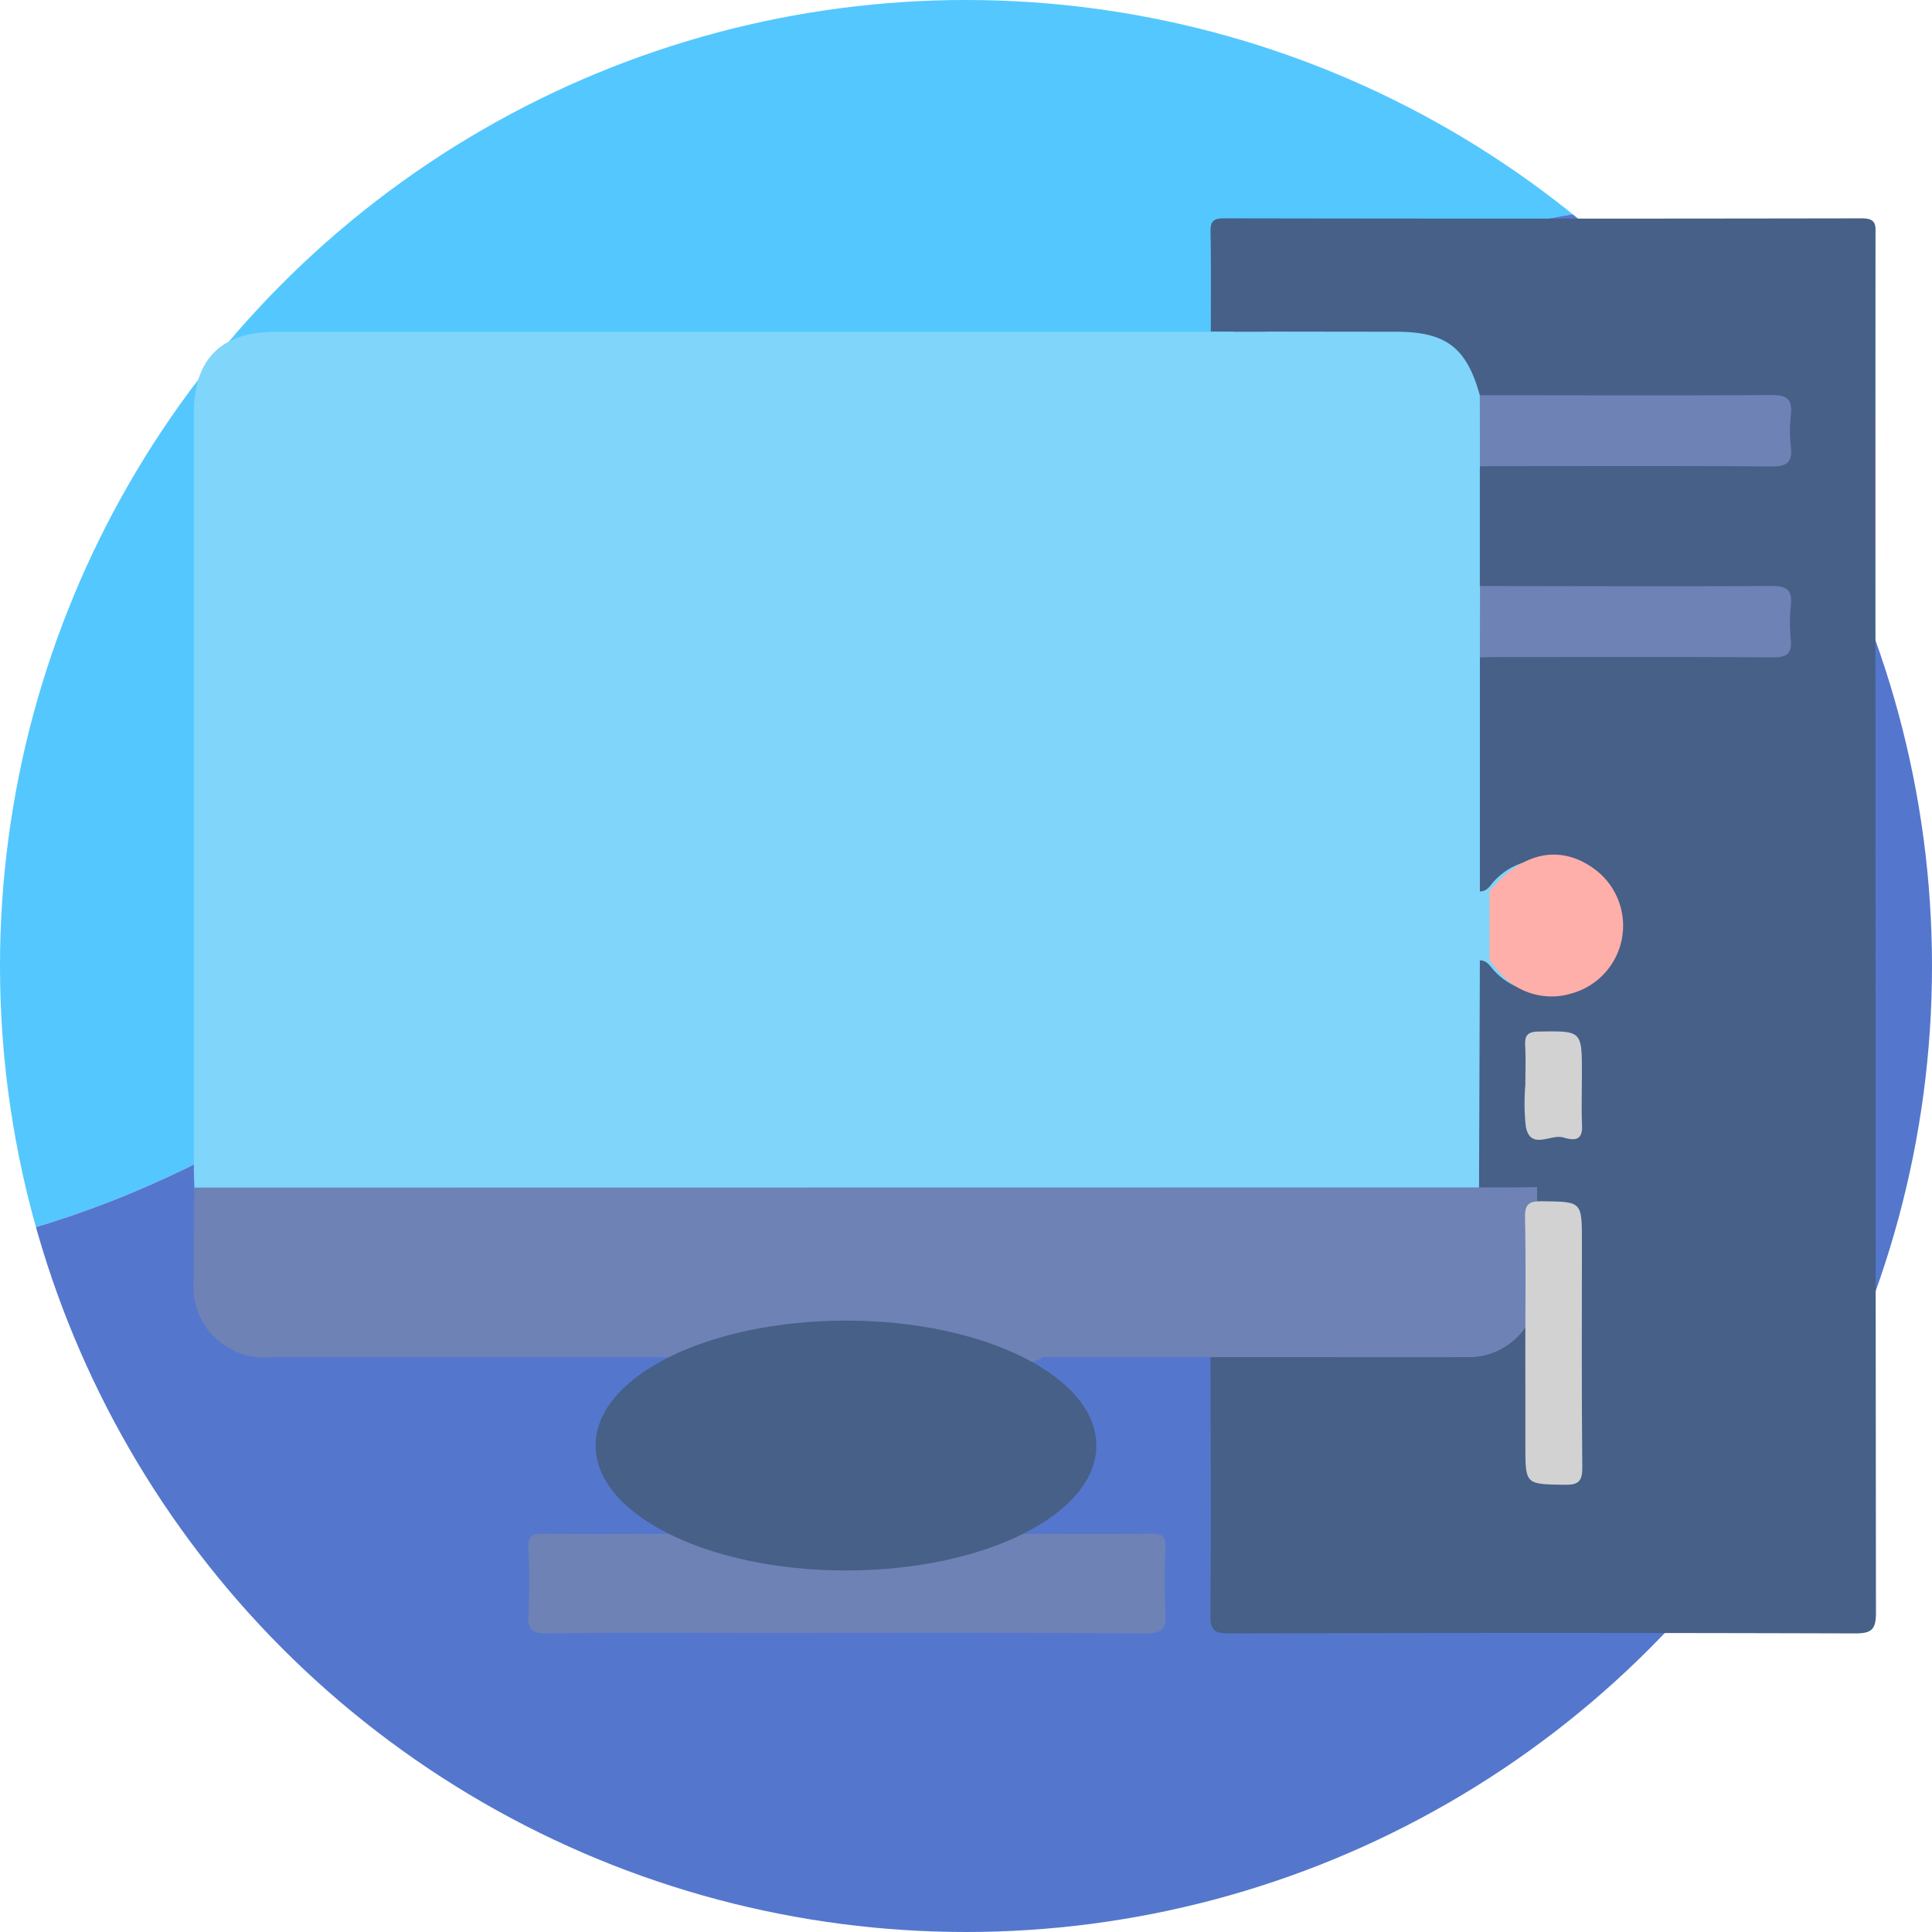<svg xmlns="http://www.w3.org/2000/svg" xmlns:xlink="http://www.w3.org/1999/xlink" width="100" height="100" viewBox="0 0 100 100">
  <defs>
    <clipPath id="clip-path">
      <circle id="Elipse_4707" data-name="Elipse 4707" cx="50" cy="50" r="50" fill="none"/>
    </clipPath>
  </defs>
  <g id="Grupo_75300" data-name="Grupo 75300" transform="translate(-3282 6018.656)">
    <g id="Grupo_75292" data-name="Grupo 75292" transform="translate(-128.378 -6768.408)">
      <g id="Grupo_74998" data-name="Grupo 74998" transform="translate(3410.378 749.752)">
        <g id="Grupo_74997" data-name="Grupo 74997" clip-path="url(#clip-path)">
          <path id="Trazado_145710" data-name="Trazado 145710" d="M3453.4,760.6c14.33-13.491,32.1-16.021,48.769-13.886l-61.478-40.671-63.137,95.436C3407.8,803.123,3418.13,793.805,3453.4,760.6Z" transform="translate(-3399.905 -735.805)" fill="#54c7fe"/>
          <path id="Trazado_145711" data-name="Trazado 145711" d="M3462.563,882.291l65.485-98.986-26.978-17.848c-16.666-2.135-34.439.395-48.769,13.886-35.271,33.206-45.6,42.523-75.846,40.88l-2.348,3.55Z" transform="translate(-3398.804 -754.549)" fill="#5477cd"/>
        </g>
      </g>
      <g id="Grupo_74999" data-name="Grupo 74999" transform="translate(3420.412 761.049)">
        <path id="Trazado_145712" data-name="Trazado 145712" d="M3424.711,818.412c-.008-.335-.025-.67-.025-1q0-19.566,0-39.133c0-2.73,1.431-4.16,4.162-4.16h50.287c.4,0,.792-.009,1.188-.013a1.6,1.6,0,0,1,1.126-.26c2.946,0,5.891-.025,8.836,0a3.892,3.892,0,0,1,4.191,3.59c.072,1.217.043,2.434.023,3.652.034,2.06.038,4.121,0,6.181q.046,1.855,0,3.709c.044,4,.036,8.008,0,12.012.028,1.243.026,2.487,0,3.73.04,3.409.016,6.816.017,10.225a2.4,2.4,0,0,1-.25,1.5,2.065,2.065,0,0,1-1.321.252q-33.469.007-66.937,0A1.736,1.736,0,0,1,3424.711,818.412Z" transform="translate(-3424.685 -768.239)" fill="#7fd5fa"/>
        <path id="Trazado_145713" data-name="Trazado 145713" d="M3517.927,775.019c-.682-2.471-1.752-3.283-4.322-3.286q-4.8-.005-9.6-.013c0-1.708.017-3.416-.014-5.123-.009-.532.094-.734.69-.734q16.514.029,33.028,0c.784,0,.7.4.7.9q-.008,12.9,0,25.8,0,22.734.023,45.47c0,.9-.242,1.076-1.1,1.074q-16.194-.049-32.387,0c-.741,0-.968-.149-.961-.932.038-4.452.012-8.9.006-13.357.376-.363.855-.276,1.3-.277,2.867-.01,5.734,0,8.6-.007a3.371,3.371,0,0,0,3.74-3.728c.005-1.219,0-2.44,0-3.66a1.711,1.711,0,0,1,.258-1.136q.022-5.869.043-11.739c.4-.006.545.344.774.571a3.431,3.431,0,1,0,0-4.711c-.229.227-.372.576-.774.569q0-6.054,0-12.109a1.96,1.96,0,0,1,1.481-.3c4.3-.009,8.595,0,12.892-.006,1.392,0,1.412-.027,1.415-1.445,0-1.625,0-1.627-1.6-1.628q-6.354,0-12.709-.006a1.96,1.96,0,0,1-1.481-.3v-6.2a1.961,1.961,0,0,1,1.481-.3c4.3-.009,8.6,0,12.894-.006,1.39,0,1.409-.027,1.413-1.447,0-1.623,0-1.625-1.6-1.626q-6.356,0-12.711,0A2.013,2.013,0,0,1,3517.927,775.019Z" transform="translate(-3451.367 -765.859)" fill="#466088"/>
        <path id="Trazado_145714" data-name="Trazado 145714" d="M3494.212,837.356c.007,1.854.033,3.707.015,5.561a3.584,3.584,0,0,1-3.343,3.243c-3.525.009-7.05,0-10.576,0h-11.686a1.731,1.731,0,0,1-1.215.292q-7.949.008-15.9,0a1.731,1.731,0,0,1-1.215-.292q-10.8,0-21.592,0a3.663,3.663,0,0,1-4.016-4.019c0-1.586.017-3.171.026-4.756l68.22-.01C3493.359,837.375,3493.786,837.363,3494.212,837.356Z" transform="translate(-3424.686 -787.212)" fill="#6e82b6"/>
        <path id="Trazado_145715" data-name="Trazado 145715" d="M3476.4,862.826c2.2,0,4.392.017,6.587-.008.542-.006.758.12.734.706-.046,1.126-.062,2.258,0,3.383.047.805-.155,1.073-1.027,1.068-6.647-.041-13.3-.022-19.943-.022-3.69,0-7.38-.025-11.069.02-.789.01-.977-.233-.937-.974.062-1.155.048-2.318,0-3.474-.023-.586.192-.713.734-.706,2.2.025,4.391.008,6.587.008a1.731,1.731,0,0,1,1.215-.293q7.949-.008,15.9,0A1.73,1.73,0,0,1,3476.4,862.826Z" transform="translate(-3433.429 -794.73)" fill="#6e82b6"/>
        <ellipse id="Elipse_4708" data-name="Elipse 4708" cx="12.96" cy="6.466" rx="12.96" ry="6.466" transform="translate(20.793 57.058)" fill="#466088"/>
        <path id="Trazado_145716" data-name="Trazado 145716" d="M3523.865,778.915c5.032,0,10.063.025,15.092-.011.813-.006,1.1.214,1.01,1.023a7.4,7.4,0,0,0,0,1.643c.088.793-.172,1.041-1,1.033-4.664-.041-9.33-.02-13.995-.02-.365,0-.732.008-1.1.013Q3523.87,780.757,3523.865,778.915Z" transform="translate(-3457.305 -769.755)" fill="#6e82b6"/>
        <path id="Trazado_145717" data-name="Trazado 145717" d="M3523.879,793c5.029,0,10.059.029,15.088-.006.822-.006,1.091.229,1,1.028a8.774,8.774,0,0,0,0,1.736c.066.713-.174.938-.912.933-4.663-.033-9.327-.017-13.991-.016-.4,0-.792.008-1.188.013Z" transform="translate(-3457.309 -773.963)" fill="#6e82b6"/>
        <path id="Trazado_145718" data-name="Trazado 145718" d="M3523.88,814.719c1.643-1.987,3.561-2.44,5.321-1.231a3.64,3.64,0,0,1-1.072,6.521,3.541,3.541,0,0,1-3.789-1.159c-.163-.177-.307-.372-.46-.56Q3523.88,816.5,3523.88,814.719Z" transform="translate(-3456.82 -779.885)" fill="#feafa9"/>
        <path id="Trazado_145719" data-name="Trazado 145719" d="M3526.445,845.642c0-2.129.032-4.26-.017-6.389-.016-.7.208-.857.874-.849,2.072.025,2.072,0,2.072,2.1,0,3.894-.021,7.788.019,11.682.007.742-.223.906-.92.894-2.026-.033-2.027,0-2.027-2.051Z" transform="translate(-3457.528 -787.525)" fill="#d2d2d2"/>
        <path id="Trazado_145720" data-name="Trazado 145720" d="M3526.435,828.623c0-.668.027-1.336-.009-2-.029-.525.1-.737.69-.746,2.247-.035,2.247-.059,2.246,2.184,0,.91-.028,1.821.008,2.73.034.882-.645.654-1,.562-.646-.168-1.662.673-1.91-.548A11.14,11.14,0,0,1,3526.435,828.623Z" transform="translate(-3457.517 -783.781)" fill="#d2d2d2"/>
      </g>
    </g>
  </g>
</svg>

